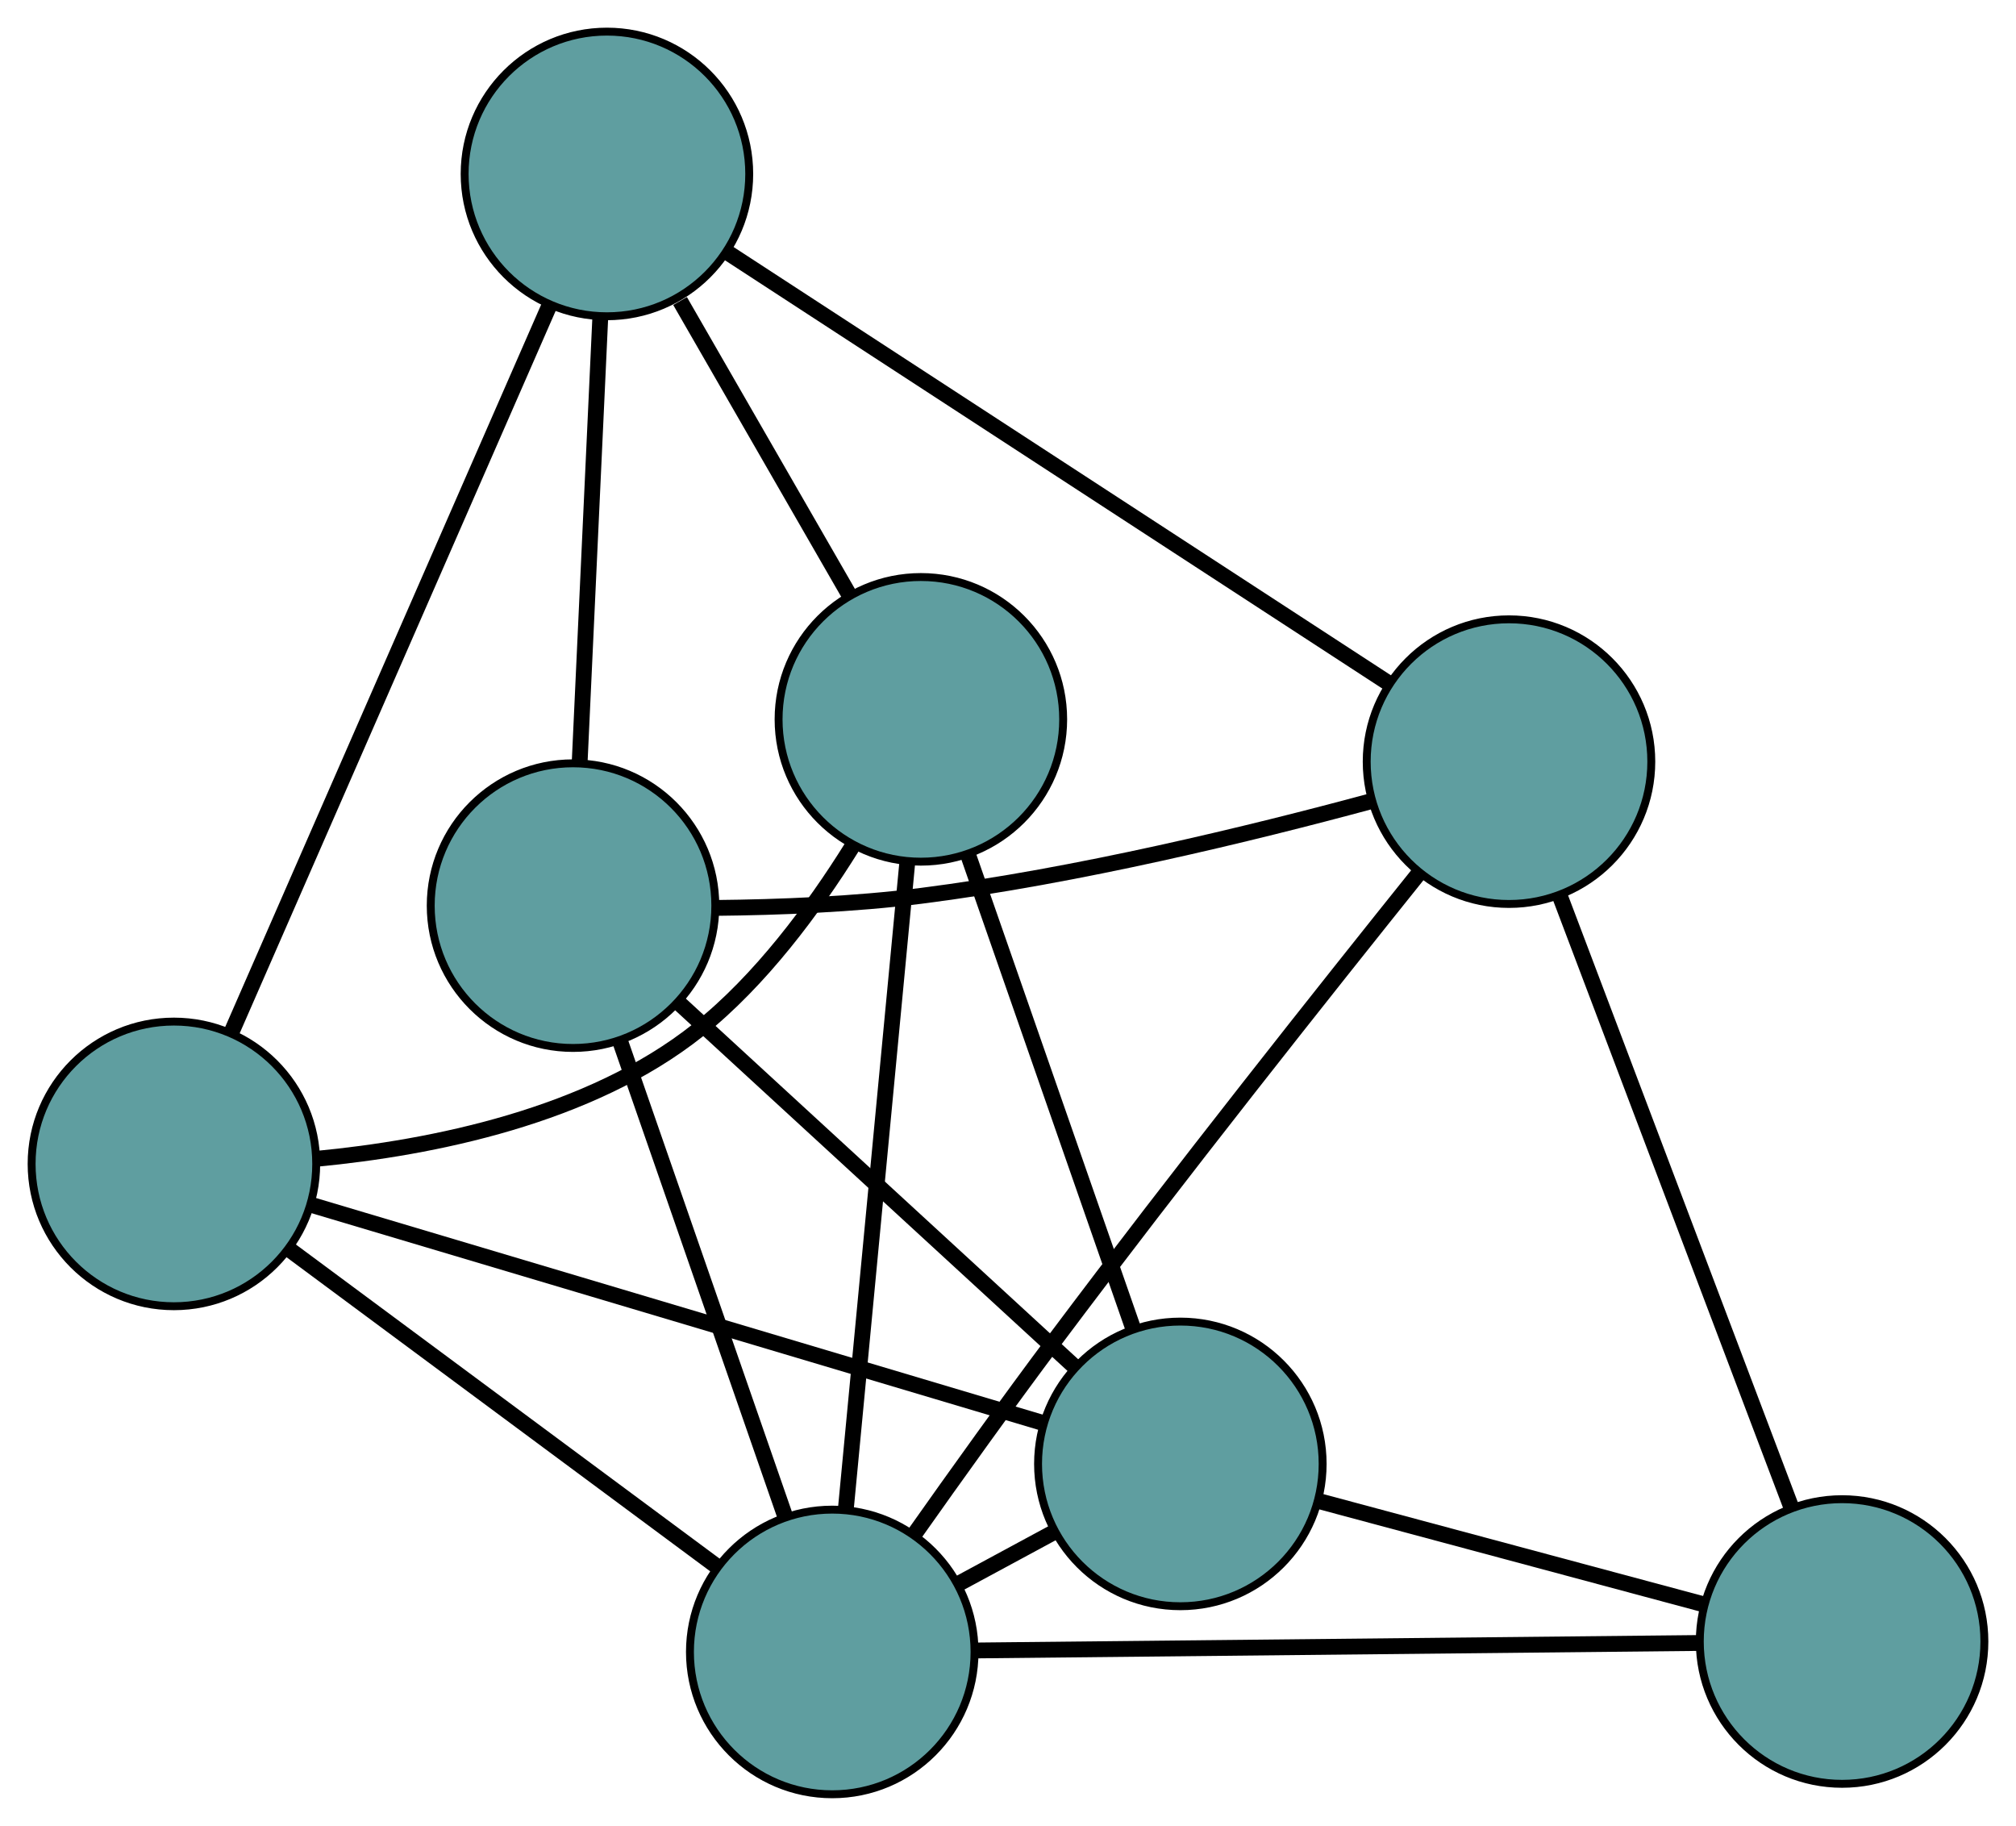 <?xml version="1.0" encoding="UTF-8" standalone="no"?>
<!DOCTYPE svg PUBLIC "-//W3C//DTD SVG 1.1//EN"
 "http://www.w3.org/Graphics/SVG/1.1/DTD/svg11.dtd">
<!-- Generated by graphviz version 2.36.0 (20140111.2315)
 -->
<!-- Title: G Pages: 1 -->
<svg width="100%" height="100%"
 viewBox="0.00 0.00 255.02 230.93" xmlns="http://www.w3.org/2000/svg" xmlns:xlink="http://www.w3.org/1999/xlink">
<g id="graph0" class="graph" transform="scale(1 1) rotate(0) translate(4 226.933)">
<title>G</title>
<!-- 0 -->
<g id="node1" class="node"><title>0</title>
<ellipse fill="cadetblue" stroke="black" cx="18" cy="-79.726" rx="18" ry="18"/>
</g>
<!-- 3 -->
<g id="node4" class="node"><title>3</title>
<ellipse fill="cadetblue" stroke="black" cx="112.49" cy="-135.952" rx="18" ry="18"/>
</g>
<!-- 0&#45;&#45;3 -->
<g id="edge1" class="edge"><title>0&#45;&#45;3</title>
<path fill="none" stroke="black" stroke-width="2" d="M36.108,-80.376C50.549,-81.758 70.567,-85.707 84.326,-96.666 92.203,-102.94 98.884,-111.964 103.759,-119.782"/>
</g>
<!-- 5 -->
<g id="node6" class="node"><title>5</title>
<ellipse fill="cadetblue" stroke="black" cx="72.776" cy="-204.933" rx="18" ry="18"/>
</g>
<!-- 0&#45;&#45;5 -->
<g id="edge2" class="edge"><title>0&#45;&#45;5</title>
<path fill="none" stroke="black" stroke-width="2" d="M25.274,-96.353C35.751,-120.3 54.979,-164.252 65.472,-188.238"/>
</g>
<!-- 6 -->
<g id="node7" class="node"><title>6</title>
<ellipse fill="cadetblue" stroke="black" cx="145.312" cy="-41.783" rx="18" ry="18"/>
</g>
<!-- 0&#45;&#45;6 -->
<g id="edge3" class="edge"><title>0&#45;&#45;6</title>
<path fill="none" stroke="black" stroke-width="2" d="M35.435,-74.53C59.679,-67.304 103.33,-54.295 127.678,-47.038"/>
</g>
<!-- 7 -->
<g id="node8" class="node"><title>7</title>
<ellipse fill="cadetblue" stroke="black" cx="101.277" cy="-18" rx="18" ry="18"/>
</g>
<!-- 0&#45;&#45;7 -->
<g id="edge4" class="edge"><title>0&#45;&#45;7</title>
<path fill="none" stroke="black" stroke-width="2" d="M32.506,-68.974C47.697,-57.714 71.424,-40.127 86.658,-28.836"/>
</g>
<!-- 1 -->
<g id="node2" class="node"><title>1</title>
<ellipse fill="cadetblue" stroke="black" cx="68.486" cy="-112.391" rx="18" ry="18"/>
</g>
<!-- 4 -->
<g id="node5" class="node"><title>4</title>
<ellipse fill="cadetblue" stroke="black" cx="186.886" cy="-130.603" rx="18" ry="18"/>
</g>
<!-- 1&#45;&#45;4 -->
<g id="edge5" class="edge"><title>1&#45;&#45;4</title>
<path fill="none" stroke="black" stroke-width="2" d="M86.547,-112.103C94.536,-112.18 104.029,-112.553 112.527,-113.632 132.231,-116.133 154.374,-121.53 169.332,-125.57"/>
</g>
<!-- 1&#45;&#45;5 -->
<g id="edge6" class="edge"><title>1&#45;&#45;5</title>
<path fill="none" stroke="black" stroke-width="2" d="M69.333,-130.674C70.085,-146.898 71.178,-170.475 71.93,-186.688"/>
</g>
<!-- 1&#45;&#45;6 -->
<g id="edge7" class="edge"><title>1&#45;&#45;6</title>
<path fill="none" stroke="black" stroke-width="2" d="M81.868,-100.092C95.883,-87.211 117.771,-67.094 131.825,-54.178"/>
</g>
<!-- 1&#45;&#45;7 -->
<g id="edge8" class="edge"><title>1&#45;&#45;7</title>
<path fill="none" stroke="black" stroke-width="2" d="M74.5,-95.078C80.417,-78.047 89.397,-52.196 95.301,-35.203"/>
</g>
<!-- 2 -->
<g id="node3" class="node"><title>2</title>
<ellipse fill="cadetblue" stroke="black" cx="229.021" cy="-19.321" rx="18" ry="18"/>
</g>
<!-- 2&#45;&#45;4 -->
<g id="edge9" class="edge"><title>2&#45;&#45;4</title>
<path fill="none" stroke="black" stroke-width="2" d="M222.622,-36.222C214.702,-57.138 201.293,-92.553 193.346,-113.542"/>
</g>
<!-- 2&#45;&#45;6 -->
<g id="edge10" class="edge"><title>2&#45;&#45;6</title>
<path fill="none" stroke="black" stroke-width="2" d="M211.269,-24.085C196.967,-27.922 176.97,-33.288 162.752,-37.103"/>
</g>
<!-- 2&#45;&#45;7 -->
<g id="edge11" class="edge"><title>2&#45;&#45;7</title>
<path fill="none" stroke="black" stroke-width="2" d="M210.99,-19.135C186.781,-18.884 144.003,-18.442 119.631,-18.19"/>
</g>
<!-- 3&#45;&#45;5 -->
<g id="edge12" class="edge"><title>3&#45;&#45;5</title>
<path fill="none" stroke="black" stroke-width="2" d="M103.478,-151.605C97.07,-162.735 88.489,-177.641 82.028,-188.863"/>
</g>
<!-- 3&#45;&#45;6 -->
<g id="edge13" class="edge"><title>3&#45;&#45;6</title>
<path fill="none" stroke="black" stroke-width="2" d="M118.51,-118.68C124.432,-101.689 133.421,-75.899 139.33,-58.945"/>
</g>
<!-- 3&#45;&#45;7 -->
<g id="edge14" class="edge"><title>3&#45;&#45;7</title>
<path fill="none" stroke="black" stroke-width="2" d="M110.763,-117.78C108.649,-95.55 105.094,-58.15 102.988,-35.999"/>
</g>
<!-- 4&#45;&#45;5 -->
<g id="edge15" class="edge"><title>4&#45;&#45;5</title>
<path fill="none" stroke="black" stroke-width="2" d="M171.496,-140.627C149.596,-154.893 109.687,-180.889 87.921,-195.067"/>
</g>
<!-- 4&#45;&#45;7 -->
<g id="edge16" class="edge"><title>4&#45;&#45;7</title>
<path fill="none" stroke="black" stroke-width="2" d="M175.477,-116.473C163.757,-101.866 145.076,-78.328 129.51,-57.547 123.441,-49.444 116.859,-40.249 111.577,-32.765"/>
</g>
<!-- 6&#45;&#45;7 -->
<g id="edge17" class="edge"><title>6&#45;&#45;7</title>
<path fill="none" stroke="black" stroke-width="2" d="M129.414,-33.197C125.472,-31.068 121.247,-28.785 117.299,-26.653"/>
</g>
</g>
</svg>

